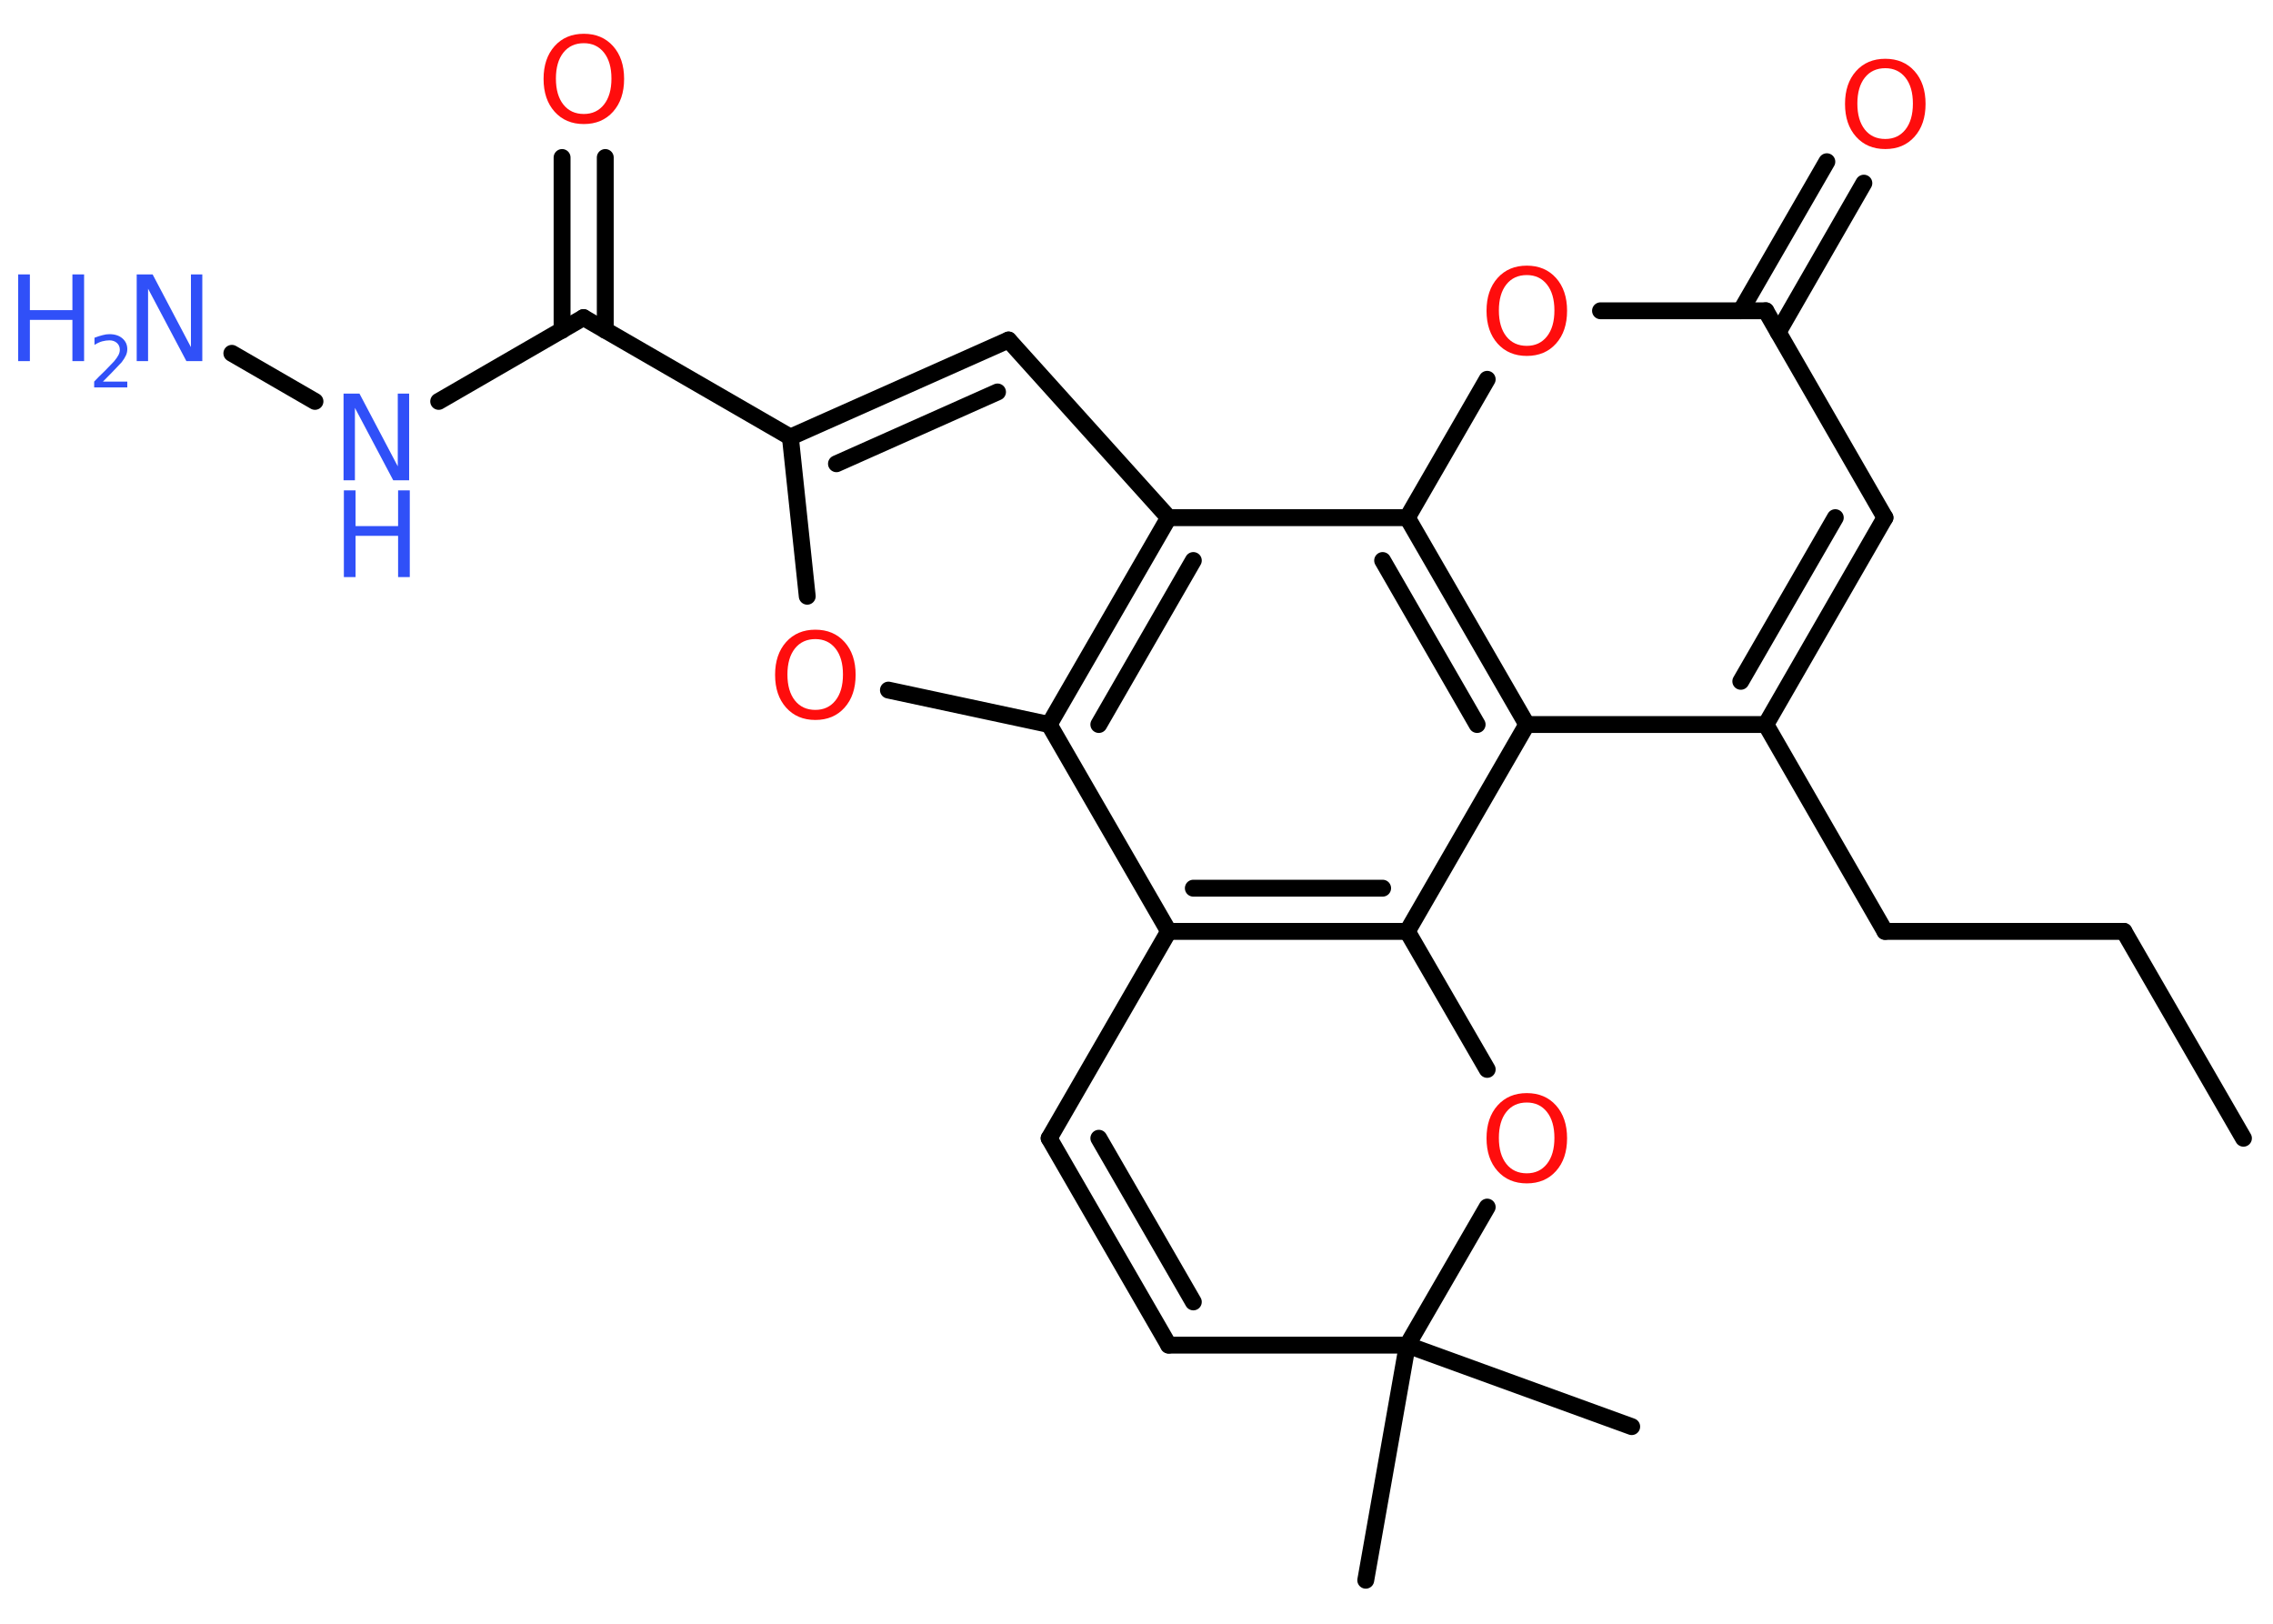 <?xml version='1.0' encoding='UTF-8'?>
<!DOCTYPE svg PUBLIC "-//W3C//DTD SVG 1.1//EN" "http://www.w3.org/Graphics/SVG/1.1/DTD/svg11.dtd">
<svg version='1.2' xmlns='http://www.w3.org/2000/svg' xmlns:xlink='http://www.w3.org/1999/xlink' width='70.0mm' height='50.0mm' viewBox='0 0 70.0 50.0'>
  <desc>Generated by the Chemistry Development Kit (http://github.com/cdk)</desc>
  <g stroke-linecap='round' stroke-linejoin='round' stroke='#000000' stroke-width='.52' fill='#FF0D0D'>
    <rect x='.0' y='.0' width='70.0' height='50.0' fill='#FFFFFF' stroke='none'/>
    <g id='mol1' class='mol'>
      <line id='mol1bnd1' class='bond' x1='69.09' y1='35.05' x2='65.41' y2='28.68'/>
      <line id='mol1bnd2' class='bond' x1='65.41' y1='28.68' x2='58.05' y2='28.68'/>
      <line id='mol1bnd3' class='bond' x1='58.05' y1='28.68' x2='54.38' y2='22.31'/>
      <g id='mol1bnd4' class='bond'>
        <line x1='54.38' y1='22.31' x2='58.05' y2='15.94'/>
        <line x1='53.61' y1='20.98' x2='56.52' y2='15.94'/>
      </g>
      <line id='mol1bnd5' class='bond' x1='58.05' y1='15.94' x2='54.38' y2='9.57'/>
      <g id='mol1bnd6' class='bond'>
        <line x1='53.61' y1='9.57' x2='56.26' y2='4.98'/>
        <line x1='54.76' y1='10.23' x2='57.4' y2='5.64'/>
      </g>
      <line id='mol1bnd7' class='bond' x1='54.38' y1='9.57' x2='49.29' y2='9.57'/>
      <line id='mol1bnd8' class='bond' x1='45.8' y1='11.68' x2='43.34' y2='15.94'/>
      <g id='mol1bnd9' class='bond'>
        <line x1='47.02' y1='22.31' x2='43.34' y2='15.94'/>
        <line x1='45.49' y1='22.31' x2='42.58' y2='17.26'/>
      </g>
      <line id='mol1bnd10' class='bond' x1='54.38' y1='22.31' x2='47.02' y2='22.31'/>
      <line id='mol1bnd11' class='bond' x1='47.02' y1='22.31' x2='43.34' y2='28.68'/>
      <g id='mol1bnd12' class='bond'>
        <line x1='35.99' y1='28.68' x2='43.34' y2='28.68'/>
        <line x1='36.75' y1='27.35' x2='42.58' y2='27.35'/>
      </g>
      <line id='mol1bnd13' class='bond' x1='35.99' y1='28.68' x2='32.31' y2='22.31'/>
      <line id='mol1bnd14' class='bond' x1='32.31' y1='22.31' x2='27.36' y2='21.25'/>
      <line id='mol1bnd15' class='bond' x1='24.86' y1='18.36' x2='24.34' y2='13.46'/>
      <line id='mol1bnd16' class='bond' x1='24.34' y1='13.46' x2='17.97' y2='9.78'/>
      <g id='mol1bnd17' class='bond'>
        <line x1='17.31' y1='10.17' x2='17.31' y2='4.85'/>
        <line x1='18.64' y1='10.17' x2='18.64' y2='4.85'/>
      </g>
      <line id='mol1bnd18' class='bond' x1='17.97' y1='9.78' x2='13.51' y2='12.36'/>
      <line id='mol1bnd19' class='bond' x1='9.7' y1='12.36' x2='7.14' y2='10.88'/>
      <g id='mol1bnd20' class='bond'>
        <line x1='31.06' y1='10.47' x2='24.34' y2='13.46'/>
        <line x1='30.72' y1='12.07' x2='25.76' y2='14.28'/>
      </g>
      <line id='mol1bnd21' class='bond' x1='31.06' y1='10.47' x2='35.99' y2='15.94'/>
      <g id='mol1bnd22' class='bond'>
        <line x1='35.99' y1='15.94' x2='32.31' y2='22.31'/>
        <line x1='36.75' y1='17.26' x2='33.84' y2='22.31'/>
      </g>
      <line id='mol1bnd23' class='bond' x1='43.34' y1='15.94' x2='35.99' y2='15.94'/>
      <line id='mol1bnd24' class='bond' x1='35.99' y1='28.68' x2='32.31' y2='35.05'/>
      <g id='mol1bnd25' class='bond'>
        <line x1='32.31' y1='35.05' x2='35.99' y2='41.42'/>
        <line x1='33.84' y1='35.05' x2='36.75' y2='40.09'/>
      </g>
      <line id='mol1bnd26' class='bond' x1='35.99' y1='41.42' x2='43.34' y2='41.42'/>
      <line id='mol1bnd27' class='bond' x1='43.34' y1='41.42' x2='42.06' y2='48.66'/>
      <line id='mol1bnd28' class='bond' x1='43.34' y1='41.42' x2='50.25' y2='43.93'/>
      <line id='mol1bnd29' class='bond' x1='43.34' y1='41.42' x2='45.8' y2='37.17'/>
      <line id='mol1bnd30' class='bond' x1='43.34' y1='28.68' x2='45.8' y2='32.93'/>
      <path id='mol1atm7' class='atom' d='M58.06 2.1q-.4 .0 -.63 .29q-.23 .29 -.23 .8q.0 .51 .23 .8q.23 .29 .63 .29q.39 .0 .62 -.29q.23 -.29 .23 -.8q.0 -.51 -.23 -.8q-.23 -.29 -.62 -.29zM58.06 1.81q.56 .0 .9 .38q.34 .38 .34 1.01q.0 .63 -.34 1.01q-.34 .38 -.9 .38q-.56 .0 -.9 -.38q-.34 -.38 -.34 -1.01q.0 -.63 .34 -1.01q.34 -.38 .9 -.38z' stroke='none'/>
      <path id='mol1atm8' class='atom' d='M47.02 8.47q-.4 .0 -.63 .29q-.23 .29 -.23 .8q.0 .51 .23 .8q.23 .29 .63 .29q.39 .0 .62 -.29q.23 -.29 .23 -.8q.0 -.51 -.23 -.8q-.23 -.29 -.62 -.29zM47.02 8.18q.56 .0 .9 .38q.34 .38 .34 1.01q.0 .63 -.34 1.01q-.34 .38 -.9 .38q-.56 .0 -.9 -.38q-.34 -.38 -.34 -1.01q.0 -.63 .34 -1.01q.34 -.38 .9 -.38z' stroke='none'/>
      <path id='mol1atm14' class='atom' d='M25.11 19.68q-.4 .0 -.63 .29q-.23 .29 -.23 .8q.0 .51 .23 .8q.23 .29 .63 .29q.39 .0 .62 -.29q.23 -.29 .23 -.8q.0 -.51 -.23 -.8q-.23 -.29 -.62 -.29zM25.11 19.39q.56 .0 .9 .38q.34 .38 .34 1.01q.0 .63 -.34 1.01q-.34 .38 -.9 .38q-.56 .0 -.9 -.38q-.34 -.38 -.34 -1.01q.0 -.63 .34 -1.01q.34 -.38 .9 -.38z' stroke='none'/>
      <path id='mol1atm17' class='atom' d='M17.98 1.33q-.4 .0 -.63 .29q-.23 .29 -.23 .8q.0 .51 .23 .8q.23 .29 .63 .29q.39 .0 .62 -.29q.23 -.29 .23 -.8q.0 -.51 -.23 -.8q-.23 -.29 -.62 -.29zM17.98 1.04q.56 .0 .9 .38q.34 .38 .34 1.01q.0 .63 -.34 1.01q-.34 .38 -.9 .38q-.56 .0 -.9 -.38q-.34 -.38 -.34 -1.01q.0 -.63 .34 -1.01q.34 -.38 .9 -.38z' stroke='none'/>
      <g id='mol1atm18' class='atom'>
        <path d='M10.59 12.12h.48l1.18 2.24v-2.24h.35v2.67h-.49l-1.18 -2.23v2.23h-.35v-2.67z' stroke='none' fill='#3050F8'/>
        <path d='M10.59 15.1h.36v1.1h1.31v-1.1h.36v2.67h-.36v-1.27h-1.31v1.27h-.36v-2.67z' stroke='none' fill='#3050F8'/>
      </g>
      <g id='mol1atm19' class='atom'>
        <path d='M4.22 8.45h.48l1.18 2.24v-2.24h.35v2.67h-.49l-1.18 -2.23v2.23h-.35v-2.67z' stroke='none' fill='#3050F8'/>
        <path d='M.56 8.45h.36v1.1h1.31v-1.1h.36v2.67h-.36v-1.27h-1.31v1.27h-.36v-2.67z' stroke='none' fill='#3050F8'/>
        <path d='M3.16 11.75h.76v.18h-1.02v-.18q.12 -.13 .34 -.34q.21 -.22 .27 -.28q.1 -.12 .14 -.2q.04 -.08 .04 -.16q.0 -.13 -.09 -.21q-.09 -.08 -.23 -.08q-.1 .0 -.22 .03q-.11 .03 -.24 .11v-.22q.13 -.05 .25 -.08q.11 -.03 .21 -.03q.25 .0 .4 .13q.15 .13 .15 .33q.0 .1 -.04 .19q-.04 .09 -.13 .21q-.03 .03 -.17 .18q-.14 .15 -.41 .42z' stroke='none' fill='#3050F8'/>
      </g>
      <path id='mol1atm27' class='atom' d='M47.02 33.95q-.4 .0 -.63 .29q-.23 .29 -.23 .8q.0 .51 .23 .8q.23 .29 .63 .29q.39 .0 .62 -.29q.23 -.29 .23 -.8q.0 -.51 -.23 -.8q-.23 -.29 -.62 -.29zM47.02 33.66q.56 .0 .9 .38q.34 .38 .34 1.01q.0 .63 -.34 1.01q-.34 .38 -.9 .38q-.56 .0 -.9 -.38q-.34 -.38 -.34 -1.01q.0 -.63 .34 -1.01q.34 -.38 .9 -.38z' stroke='none'/>
    </g>
  </g>
</svg>

